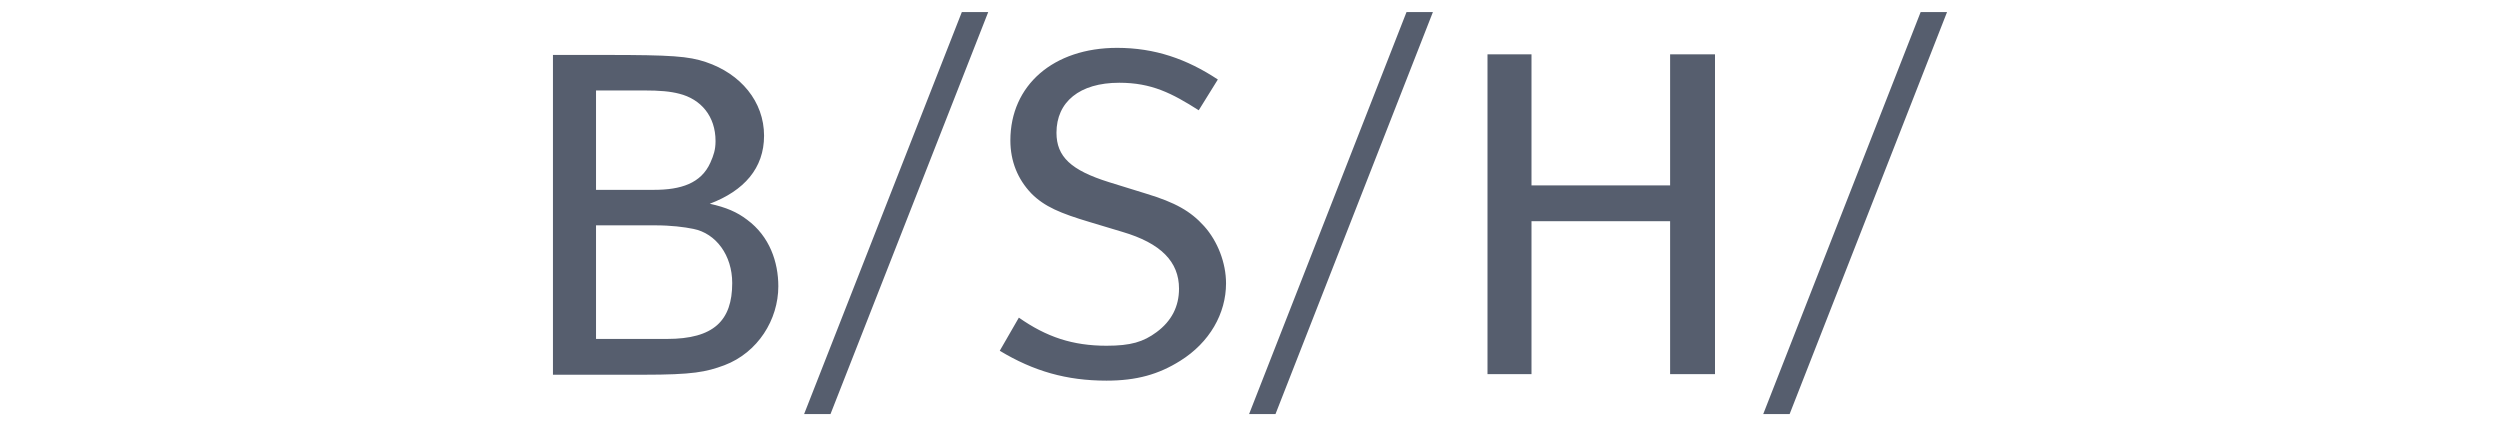 <svg width="176" height="30" viewBox="0 0 176 30" fill="none" xmlns="http://www.w3.org/2000/svg">
<g clip-path="url(#clip0_509_1579)">
<mask id="mask0_509_1579" style="mask-type:luminance" maskUnits="userSpaceOnUse" x="38" y="0" width="100" height="30">
<path d="M138 0H38V30H138V0Z" fill="white"/>
</mask>
<g mask="url(#mask0_509_1579)">
<path fill-rule="evenodd" clip-rule="evenodd" d="M67.713 0.849L56.609 29.151H58.467L69.571 0.849H67.713ZM99.019 0.849L87.936 29.151H89.794L100.877 0.849H99.019ZM135.214 0.849L124.131 29.151H125.989L137.072 0.849H135.214ZM78.647 3.369C74.162 3.369 71.13 6 71.13 9.887C71.13 11.348 71.646 12.614 72.603 13.615C73.529 14.551 74.663 15.019 76.725 15.635L79.01 16.322C81.737 17.123 83.003 18.434 83.003 20.32C83.003 21.574 82.482 22.599 81.423 23.382C80.492 24.071 79.609 24.34 77.899 24.34C75.509 24.34 73.667 23.721 71.728 22.361L70.383 24.694C72.773 26.134 75.086 26.797 77.899 26.797C80.018 26.797 81.565 26.357 83.088 25.402C85.156 24.112 86.313 22.074 86.313 19.946C86.313 18.519 85.73 16.991 84.775 15.926C83.82 14.862 82.738 14.255 80.697 13.636L78.07 12.823C75.396 11.986 74.376 11.029 74.376 9.345C74.376 7.18 75.993 5.826 78.796 5.826C81.068 5.826 82.493 6.557 84.391 7.763L85.736 5.597C83.554 4.154 81.301 3.369 78.647 3.369ZM104.72 3.827V26.339H107.817V15.572H117.576V26.339H120.736V3.827H117.576V13.052H107.817V3.827H104.72ZM38.928 3.868V26.381H45.291C48.794 26.381 49.702 26.19 50.993 25.714C53.354 24.821 54.794 22.505 54.794 20.154C54.794 18.454 54.186 16.641 52.594 15.468C51.885 14.926 51.118 14.597 49.968 14.344C52.38 13.43 53.79 11.846 53.79 9.554C53.79 7.151 52.144 5.188 49.69 4.368C48.464 3.958 47.295 3.868 42.643 3.868H38.928ZM41.96 6.367H45.291C46.486 6.367 47.181 6.435 47.811 6.596C49.347 6.978 50.374 8.18 50.374 9.929C50.374 10.543 50.24 10.932 50.011 11.449C49.357 12.912 47.933 13.365 46.039 13.365H41.96V6.367ZM41.96 15.864H46.103C47.255 15.864 48.172 15.982 48.815 16.114C50.404 16.43 51.548 17.967 51.548 19.925C51.548 22.578 50.247 23.861 46.957 23.861H41.96V15.864Z" fill="#565E6E"/>
</g>
</g>
<defs>
<clipPath id="clip0_509_1579">
<rect width="100" height="30" fill="white" transform="translate(38)"/>
</clipPath>
</defs>
</svg>
